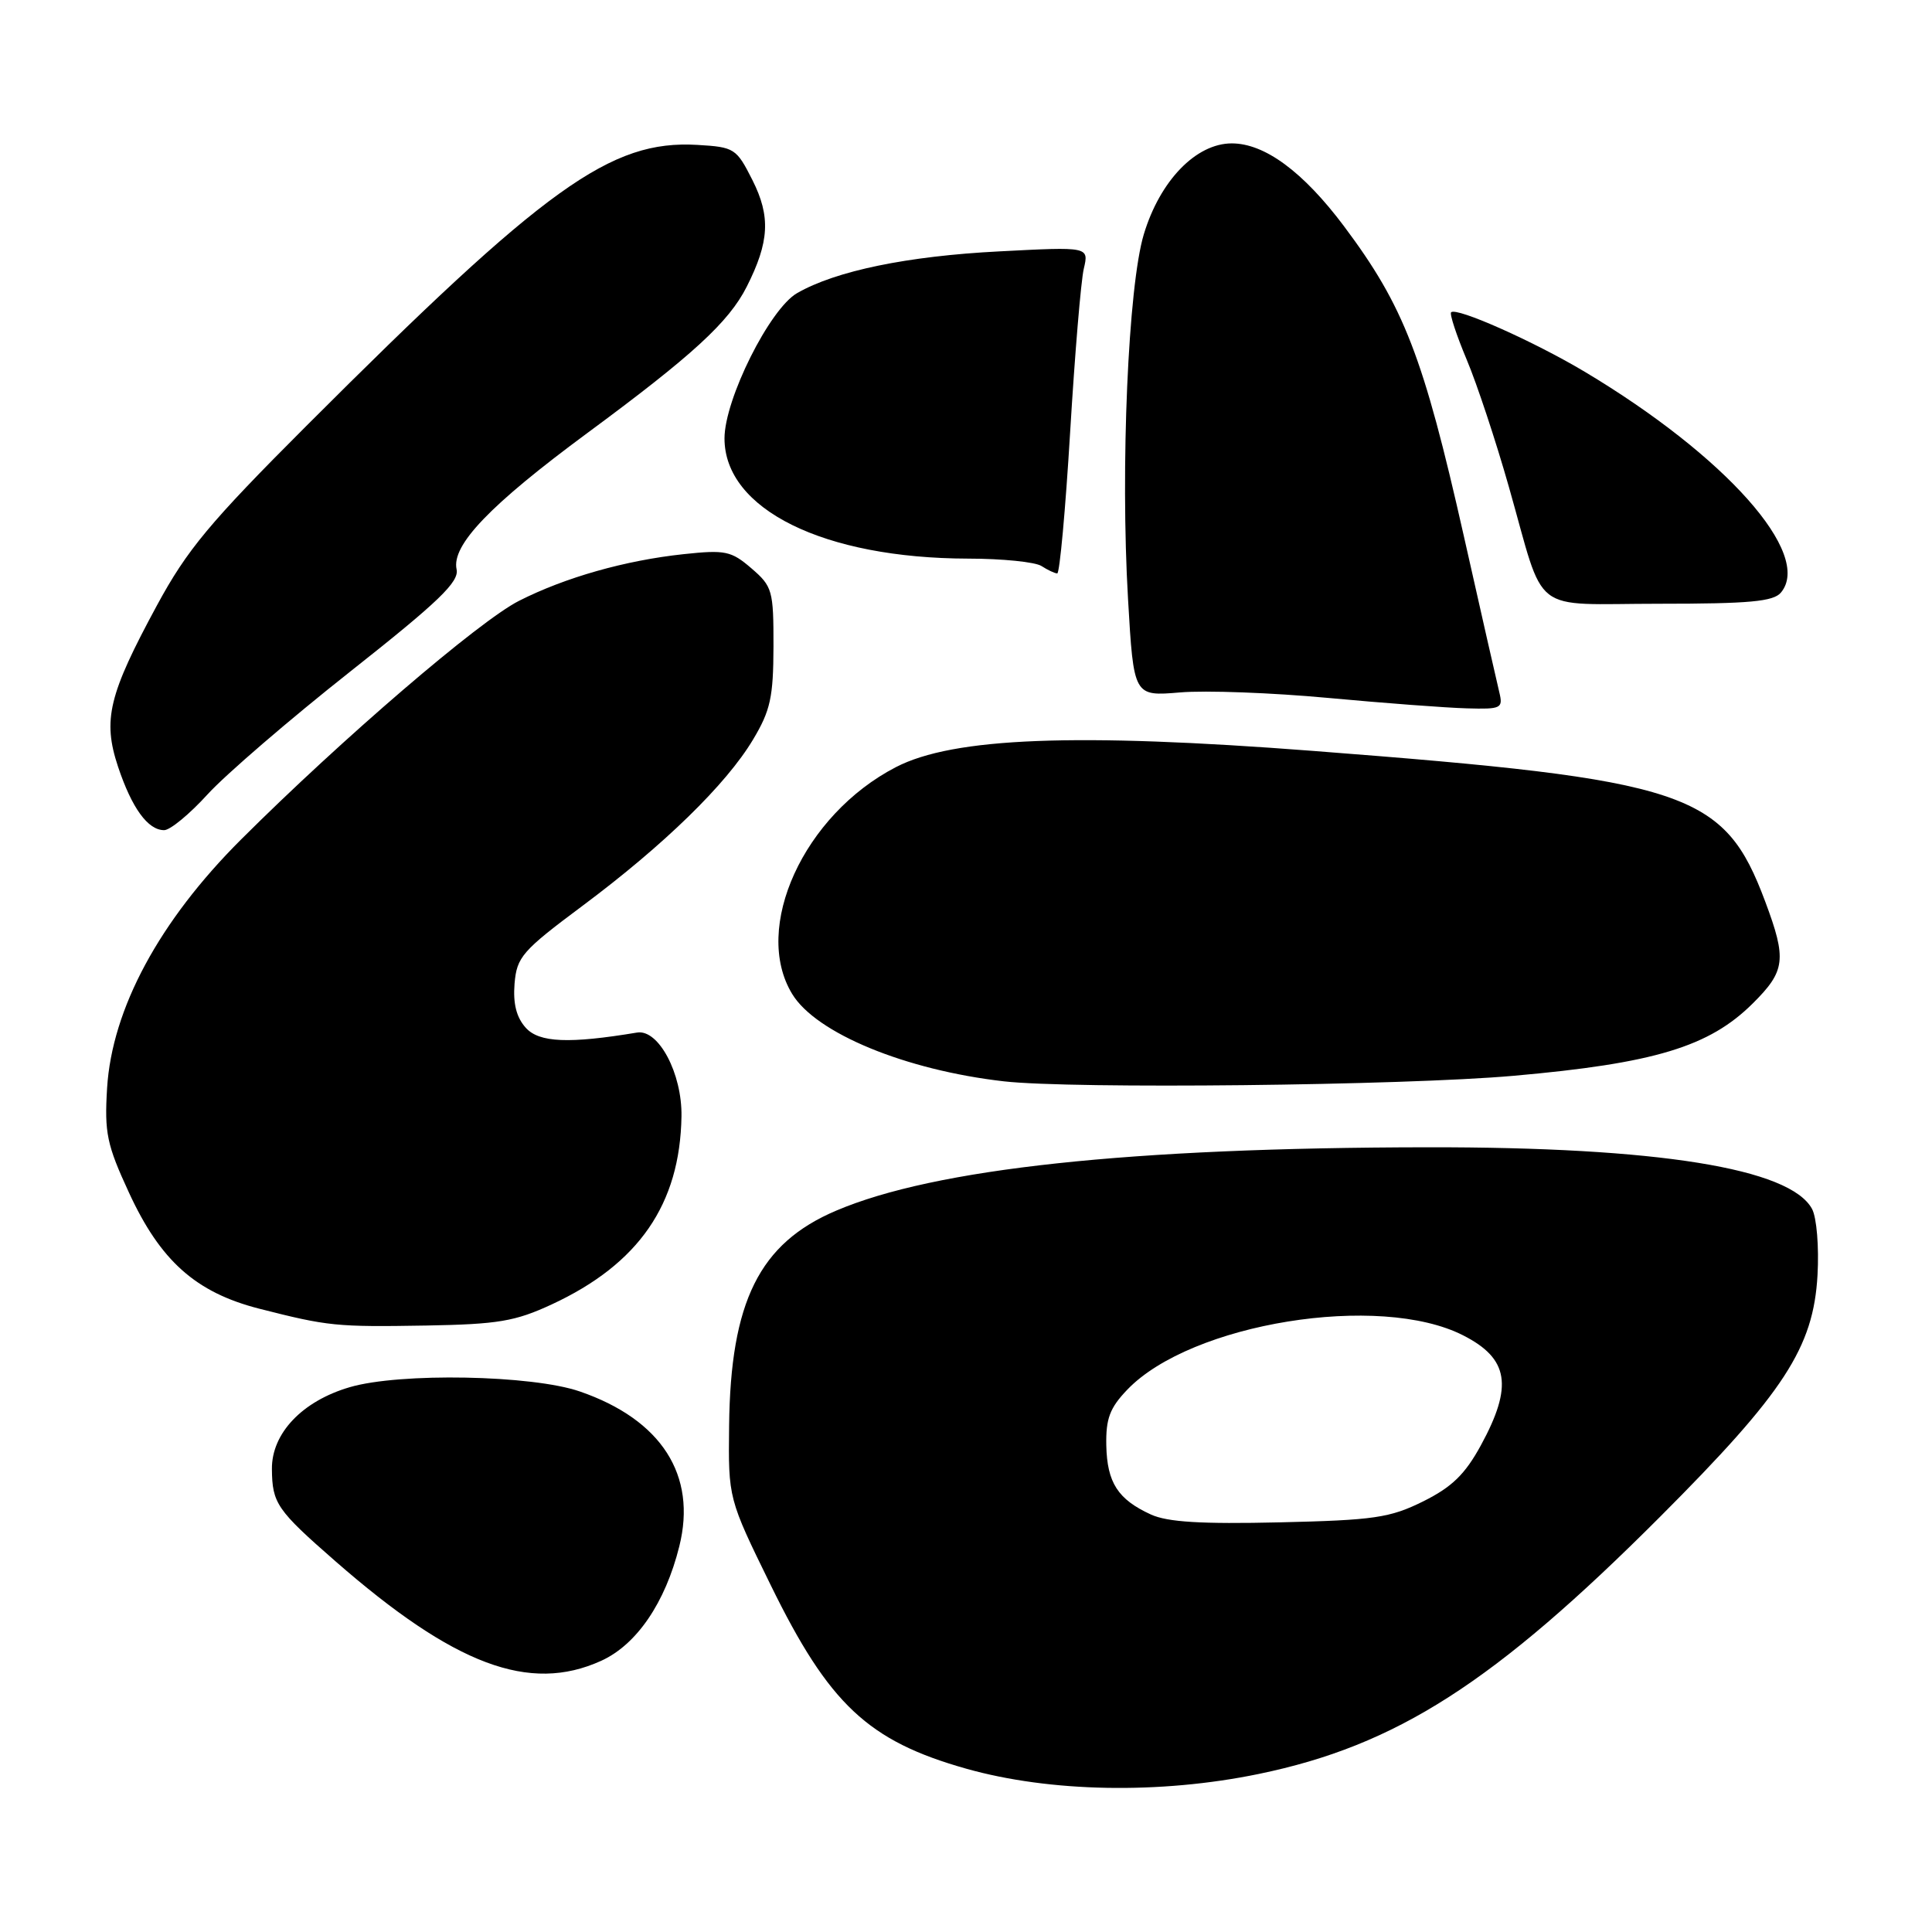 <?xml version="1.0" encoding="UTF-8" standalone="no"?>
<!DOCTYPE svg PUBLIC "-//W3C//DTD SVG 1.1//EN" "http://www.w3.org/Graphics/SVG/1.1/DTD/svg11.dtd" >
<svg xmlns="http://www.w3.org/2000/svg" xmlns:xlink="http://www.w3.org/1999/xlink" version="1.1" viewBox="0 0 256 256">
 <g >
 <path fill="currentColor"
d=" M 166.78 235.06 C 185.04 231.29 197.99 222.99 219.99 200.96 C 236.43 184.50 240.29 178.56 240.83 168.96 C 241.04 165.22 240.72 161.35 240.11 160.20 C 237.22 154.81 219.65 151.98 189.14 152.02 C 149.70 152.07 123.89 154.84 110.79 160.42 C 100.62 164.74 96.79 172.46 96.61 188.94 C 96.50 198.56 96.50 198.56 102.12 210.03 C 109.86 225.84 115.03 230.69 128.03 234.36 C 139.13 237.49 153.70 237.76 166.78 235.06 Z  M 79.65 220.07 C 84.35 217.94 88.15 212.38 90.01 204.90 C 92.37 195.47 87.65 188.11 76.84 184.38 C 70.52 182.19 52.97 181.86 46.34 183.81 C 40.05 185.65 35.99 189.92 36.03 194.65 C 36.07 199.20 36.67 200.08 44.43 206.86 C 60.21 220.65 70.16 224.38 79.65 220.07 Z  M 73.11 172.84 C 84.64 167.49 90.11 159.57 90.30 147.92 C 90.39 142.24 87.26 136.34 84.41 136.82 C 75.40 138.32 71.45 138.15 69.68 136.20 C 68.43 134.82 67.97 133.00 68.18 130.35 C 68.48 126.80 69.17 126.00 77.22 120.00 C 87.97 111.98 96.24 103.93 99.78 98.00 C 102.09 94.15 102.47 92.38 102.49 85.67 C 102.50 78.23 102.35 77.70 99.57 75.31 C 96.89 73.00 96.10 72.84 90.57 73.43 C 82.83 74.26 74.89 76.51 68.76 79.62 C 63.50 82.29 45.32 97.89 31.94 111.24 C 21.11 122.04 14.84 133.67 14.19 144.18 C 13.83 150.11 14.15 151.67 17.08 158.01 C 21.25 167.07 25.94 171.25 34.32 173.40 C 43.50 175.74 44.54 175.84 56.50 175.64 C 66.00 175.47 68.26 175.09 73.11 172.84 Z  M 200.54 142.55 C 219.22 140.90 226.48 138.70 232.25 132.96 C 236.58 128.66 236.77 127.13 233.90 119.46 C 228.45 104.90 223.74 103.33 174.00 99.50 C 142.56 97.08 126.32 97.71 118.71 101.65 C 106.49 107.97 99.64 122.97 104.97 131.71 C 108.13 136.91 119.97 141.79 133.00 143.28 C 142.07 144.32 185.99 143.84 200.54 142.55 Z  M 27.51 105.25 C 29.89 102.64 38.38 95.33 46.39 89.00 C 58.14 79.72 60.86 77.10 60.50 75.44 C 59.81 72.24 64.91 66.92 77.81 57.39 C 91.78 47.08 96.57 42.68 98.94 38.00 C 101.95 32.05 102.13 28.68 99.70 23.86 C 97.58 19.66 97.32 19.49 92.41 19.20 C 80.91 18.53 72.34 24.69 40.59 56.44 C 27.77 69.26 24.79 72.84 20.80 80.21 C 14.39 92.05 13.58 95.39 15.64 101.59 C 17.47 107.07 19.59 110.00 21.75 110.00 C 22.55 110.00 25.14 107.86 27.51 105.25 Z  M 198.67 91.75 C 198.37 90.51 196.25 81.20 193.97 71.05 C 188.60 47.22 186.03 40.58 178.09 29.98 C 172.68 22.76 167.58 19.00 163.22 19.00 C 158.48 19.00 153.70 23.94 151.56 31.05 C 149.49 37.92 148.45 61.92 149.47 79.38 C 150.22 92.27 150.22 92.27 156.36 91.75 C 159.74 91.46 168.57 91.79 176.00 92.48 C 183.43 93.17 191.69 93.79 194.36 93.86 C 198.92 93.99 199.18 93.86 198.67 91.75 Z  M 235.99 78.51 C 240.22 73.42 228.67 60.43 210.00 49.27 C 203.29 45.26 192.99 40.67 192.28 41.38 C 192.06 41.60 192.99 44.42 194.34 47.64 C 195.70 50.86 198.21 58.45 199.93 64.50 C 204.86 81.82 202.52 80.00 219.86 80.00 C 231.82 80.00 235.00 79.71 235.99 78.51 Z  M 141.80 57.25 C 142.42 46.94 143.23 37.19 143.61 35.60 C 144.29 32.69 144.29 32.69 132.40 33.31 C 120.24 33.93 110.75 35.89 105.62 38.84 C 101.99 40.92 96.00 52.92 96.00 58.09 C 96.00 67.49 109.15 73.98 128.30 74.02 C 132.81 74.02 137.18 74.47 138.00 75.00 C 138.82 75.53 139.77 75.98 140.09 75.98 C 140.41 75.99 141.18 67.56 141.80 57.25 Z  M 152.50 200.68 C 148.13 198.68 146.70 196.47 146.59 191.53 C 146.52 187.98 147.05 186.56 149.37 184.14 C 157.82 175.32 182.80 171.28 193.89 176.95 C 199.92 180.02 200.51 183.65 196.23 191.50 C 194.12 195.37 192.38 197.05 188.56 198.95 C 184.17 201.12 182.09 201.43 169.56 201.72 C 159.18 201.96 154.71 201.69 152.50 200.68 Z "/>
</g>
</svg>